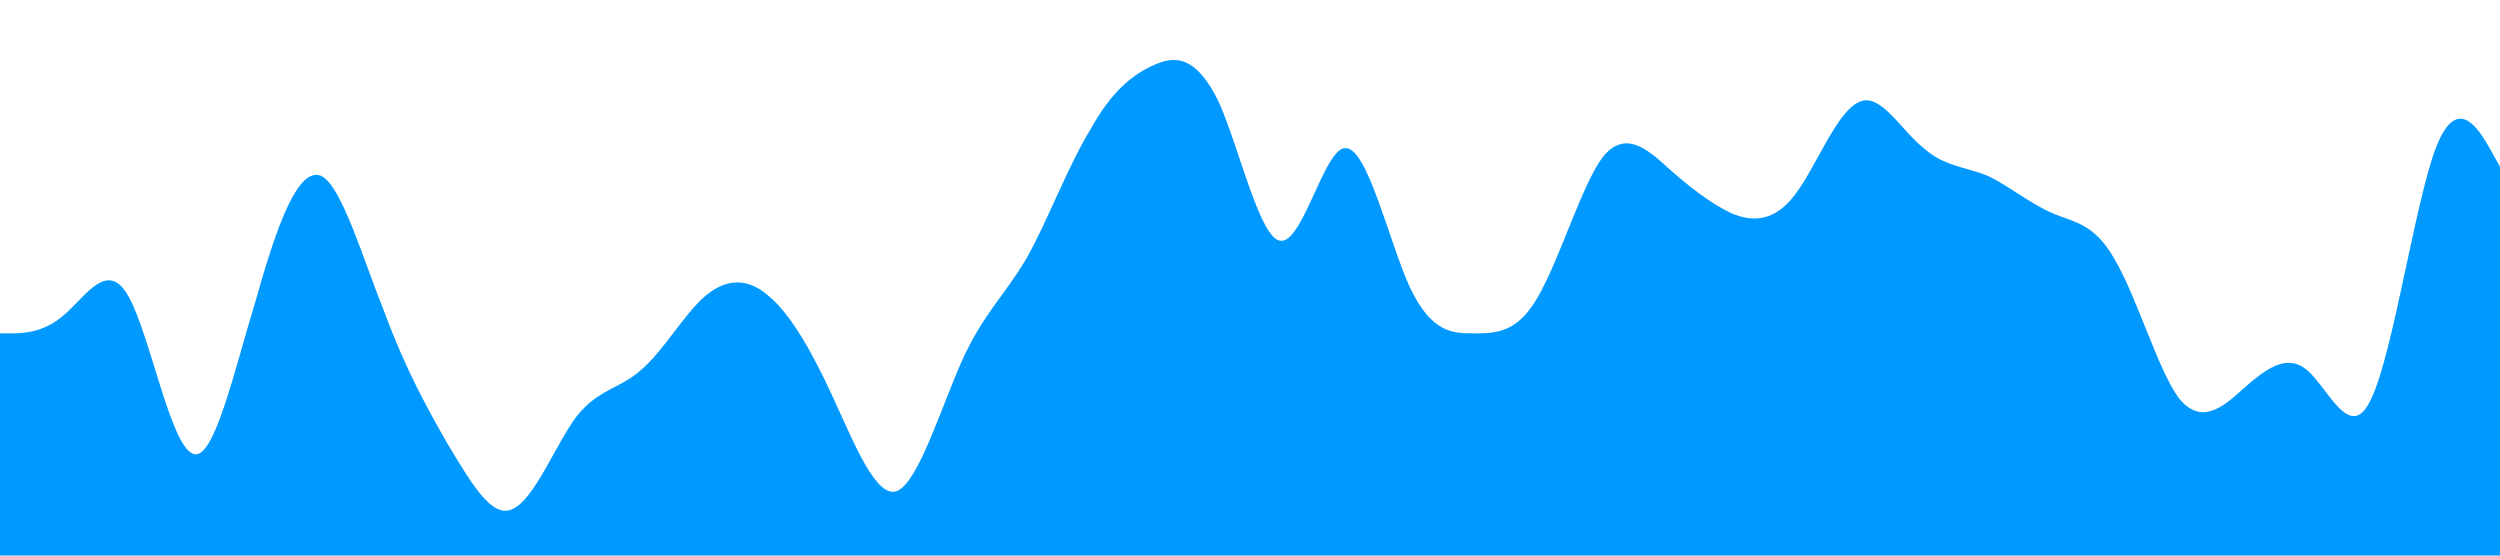 <svg xmlns="http://www.w3.org/2000/svg" viewBox="0 0 1440 320"><path fill="#0099ff" fill-opacity="1" d="M0,192L6.2,192C12.3,192,25,192,37,181.3C49.2,171,62,149,74,170.7C86.2,192,98,256,111,261.3C123.1,267,135,213,148,170.7C160,128,172,96,185,101.3C196.9,107,209,149,222,181.3C233.8,213,246,235,258,256C270.8,277,283,299,295,293.3C307.7,288,320,256,332,240C344.6,224,357,224,369,213.3C381.5,203,394,181,406,170.7C418.5,160,431,160,443,170.7C455.4,181,468,203,480,229.3C492.3,256,505,288,517,282.7C529.2,277,542,235,554,208C566.2,181,578,171,591,149.3C603.1,128,615,96,628,74.7C640,53,652,43,665,37.3C676.9,32,689,32,702,58.7C713.8,85,726,139,738,138.7C750.8,139,763,85,775,85.3C787.7,85,800,139,812,165.3C824.6,192,837,192,849,192C861.5,192,874,192,886,170.7C898.5,149,911,107,923,90.7C935.4,75,948,85,960,96C972.3,107,985,117,997,122.7C1009.2,128,1022,128,1034,112C1046.2,96,1058,64,1071,58.7C1083.1,53,1095,75,1108,85.3C1120,96,1132,96,1145,101.3C1156.9,107,1169,117,1182,122.7C1193.8,128,1206,128,1218,149.3C1230.8,171,1243,213,1255,229.3C1267.7,245,1280,235,1292,224C1304.6,213,1317,203,1329,213.3C1341.5,224,1354,256,1366,229.3C1378.5,203,1391,117,1403,85.3C1415.4,53,1428,75,1434,85.3L1440,96L1440,320L1433.8,320C1427.7,320,1415,320,1403,320C1390.8,320,1378,320,1366,320C1353.8,320,1342,320,1329,320C1316.9,320,1305,320,1292,320C1280,320,1268,320,1255,320C1243.1,320,1231,320,1218,320C1206.2,320,1194,320,1182,320C1169.2,320,1157,320,1145,320C1132.3,320,1120,320,1108,320C1095.4,320,1083,320,1071,320C1058.5,320,1046,320,1034,320C1021.5,320,1009,320,997,320C984.6,320,972,320,960,320C947.7,320,935,320,923,320C910.8,320,898,320,886,320C873.8,320,862,320,849,320C836.9,320,825,320,812,320C800,320,788,320,775,320C763.1,320,751,320,738,320C726.2,320,714,320,702,320C689.2,320,677,320,665,320C652.3,320,640,320,628,320C615.4,320,603,320,591,320C578.5,320,566,320,554,320C541.5,320,529,320,517,320C504.6,320,492,320,480,320C467.7,320,455,320,443,320C430.8,320,418,320,406,320C393.8,320,382,320,369,320C356.9,320,345,320,332,320C320,320,308,320,295,320C283.1,320,271,320,258,320C246.2,320,234,320,222,320C209.2,320,197,320,185,320C172.3,320,160,320,148,320C135.4,320,123,320,111,320C98.5,320,86,320,74,320C61.5,320,49,320,37,320C24.6,320,12,320,6,320L0,320Z"></path></svg>